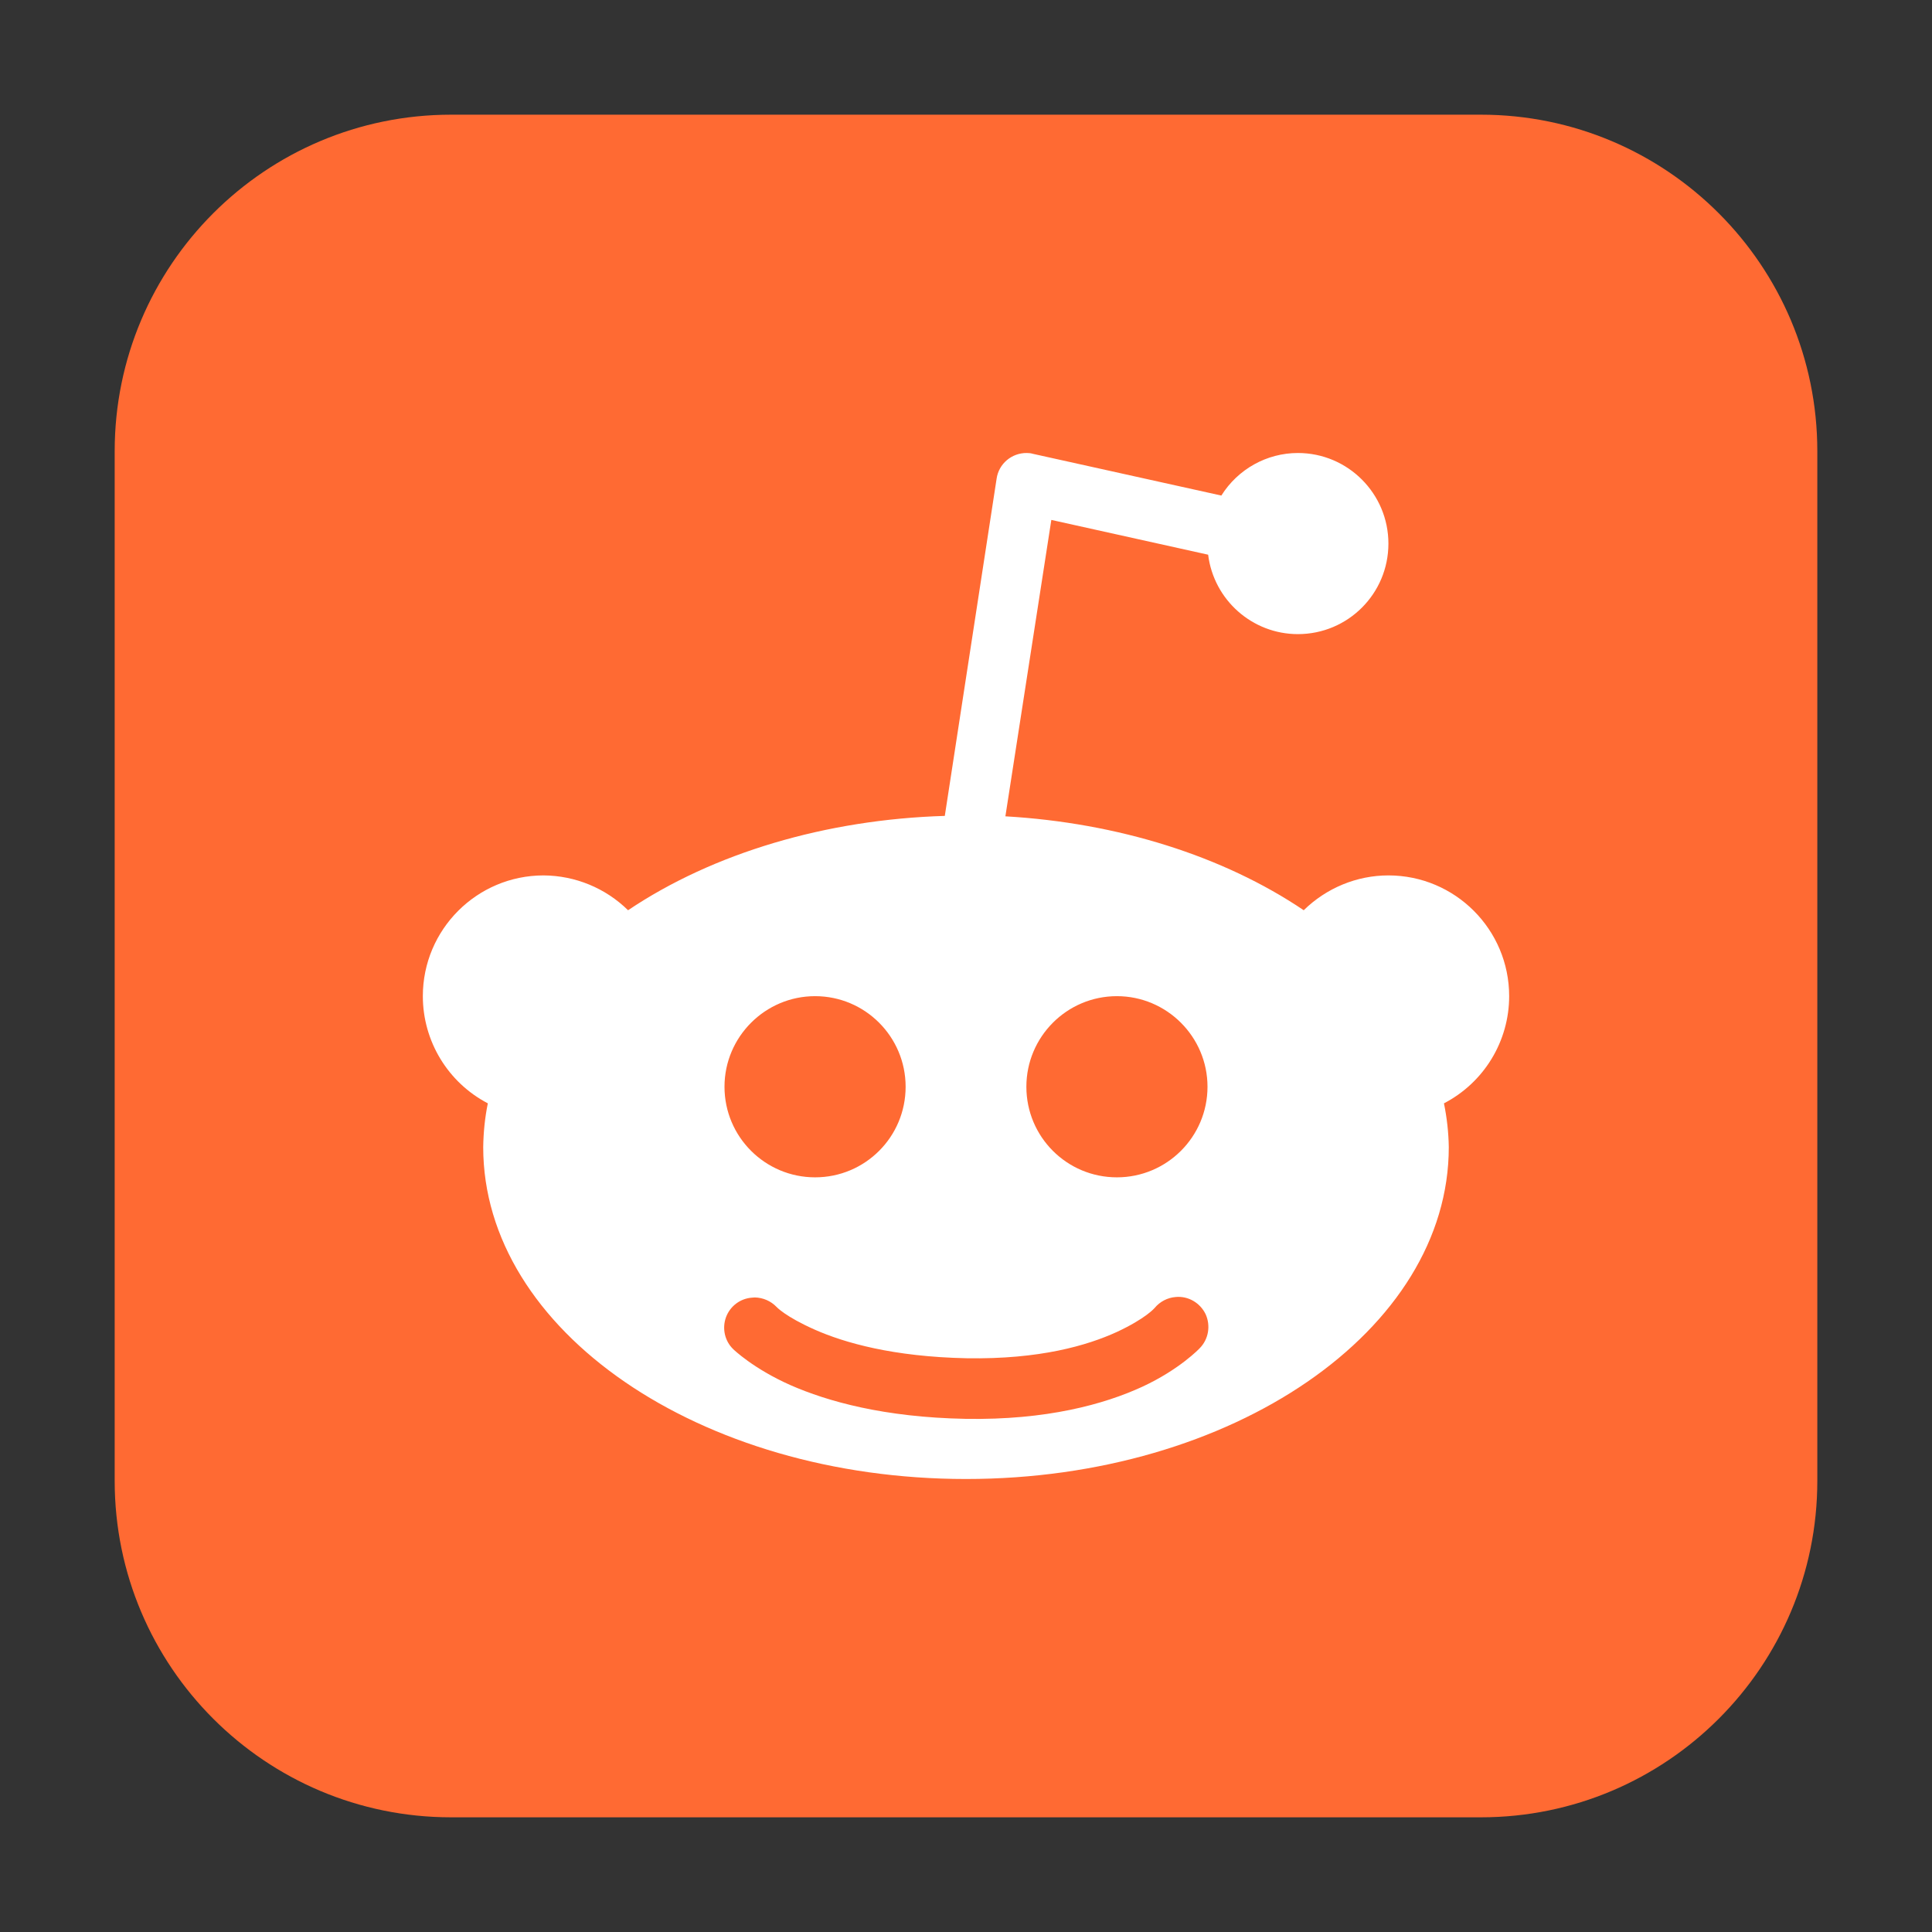 <?xml version="1.0" encoding="UTF-8"?>
<svg xmlns="http://www.w3.org/2000/svg" xmlns:xlink="http://www.w3.org/1999/xlink" width="36pt" height="36pt" viewBox="0 0 36 36" version="1.1">
<rect x="0" y="0" width="36" height="36" fill="#333333" stroke="none"/>
<g id="surface1">
<path style=" stroke:none;fill-rule:evenodd;fill:rgb(100%,41.569%,20%);fill-opacity:1;" d="M 8.406 2.137 L 27.594 2.137 C 31.055 2.137 33.863 4.945 33.863 8.406 L 33.863 27.594 C 33.863 31.055 31.055 33.863 27.594 33.863 L 8.406 33.863 C 4.945 33.863 2.137 31.055 2.137 27.594 L 2.137 8.406 C 2.137 4.945 4.945 2.137 8.406 2.137 Z M 8.406 2.137 "/>
<path style=" stroke:none;fill-rule:nonzero;fill:rgb(100%,100%,100%);fill-opacity:1;" d="M 19.133 8.441 C 18.852 8.438 18.609 8.641 18.57 8.922 L 17.605 15.203 C 15.391 15.27 13.289 15.895 11.703 16.961 C 11.281 16.547 10.719 16.316 10.129 16.312 C 8.887 16.312 7.879 17.32 7.879 18.562 C 7.879 19.402 8.348 20.172 9.09 20.559 C 9.035 20.828 9.008 21.102 9.004 21.375 C 9.004 24.789 13.031 27.559 18 27.559 C 22.969 27.559 26.996 24.789 26.996 21.375 C 26.992 21.102 26.961 20.828 26.906 20.559 C 27.652 20.172 28.121 19.402 28.121 18.562 C 28.121 17.32 27.113 16.312 25.871 16.312 C 25.281 16.312 24.715 16.547 24.293 16.961 C 22.793 15.949 20.828 15.332 18.734 15.211 L 19.59 9.688 L 22.512 10.336 C 22.617 11.18 23.336 11.816 24.184 11.816 C 25.117 11.816 25.871 11.062 25.871 10.129 C 25.871 9.199 25.117 8.441 24.184 8.441 C 23.605 8.441 23.066 8.742 22.758 9.234 L 19.25 8.457 C 19.211 8.445 19.172 8.441 19.133 8.441 Z M 15.188 18.562 C 16.121 18.562 16.875 19.32 16.875 20.25 C 16.875 21.184 16.121 21.938 15.188 21.938 C 14.258 21.938 13.5 21.184 13.5 20.25 C 13.5 19.32 14.258 18.562 15.188 18.562 Z M 20.812 18.562 C 21.742 18.562 22.5 19.32 22.5 20.25 C 22.5 21.184 21.742 21.938 20.812 21.938 C 19.879 21.938 19.125 21.184 19.125 20.25 C 19.125 19.32 19.879 18.562 20.812 18.562 Z M 21.906 24.168 C 22.141 24.145 22.363 24.277 22.465 24.488 C 22.562 24.703 22.52 24.957 22.352 25.125 C 22.352 25.125 21.984 25.516 21.285 25.84 C 20.582 26.164 19.504 26.465 17.988 26.438 C 16.477 26.41 15.418 26.113 14.727 25.809 C 14.031 25.5 13.664 25.141 13.664 25.141 C 13.504 24.988 13.453 24.754 13.527 24.547 C 13.602 24.34 13.793 24.195 14.012 24.18 C 14.031 24.18 14.047 24.176 14.066 24.176 C 14.219 24.18 14.363 24.242 14.469 24.352 C 14.469 24.352 14.629 24.531 15.184 24.777 C 15.734 25.02 16.641 25.281 18.012 25.309 C 19.375 25.332 20.262 25.07 20.809 24.82 C 21.355 24.566 21.516 24.371 21.516 24.371 C 21.613 24.254 21.754 24.18 21.906 24.168 Z M 21.906 24.168 "/>
</g>
</svg>
